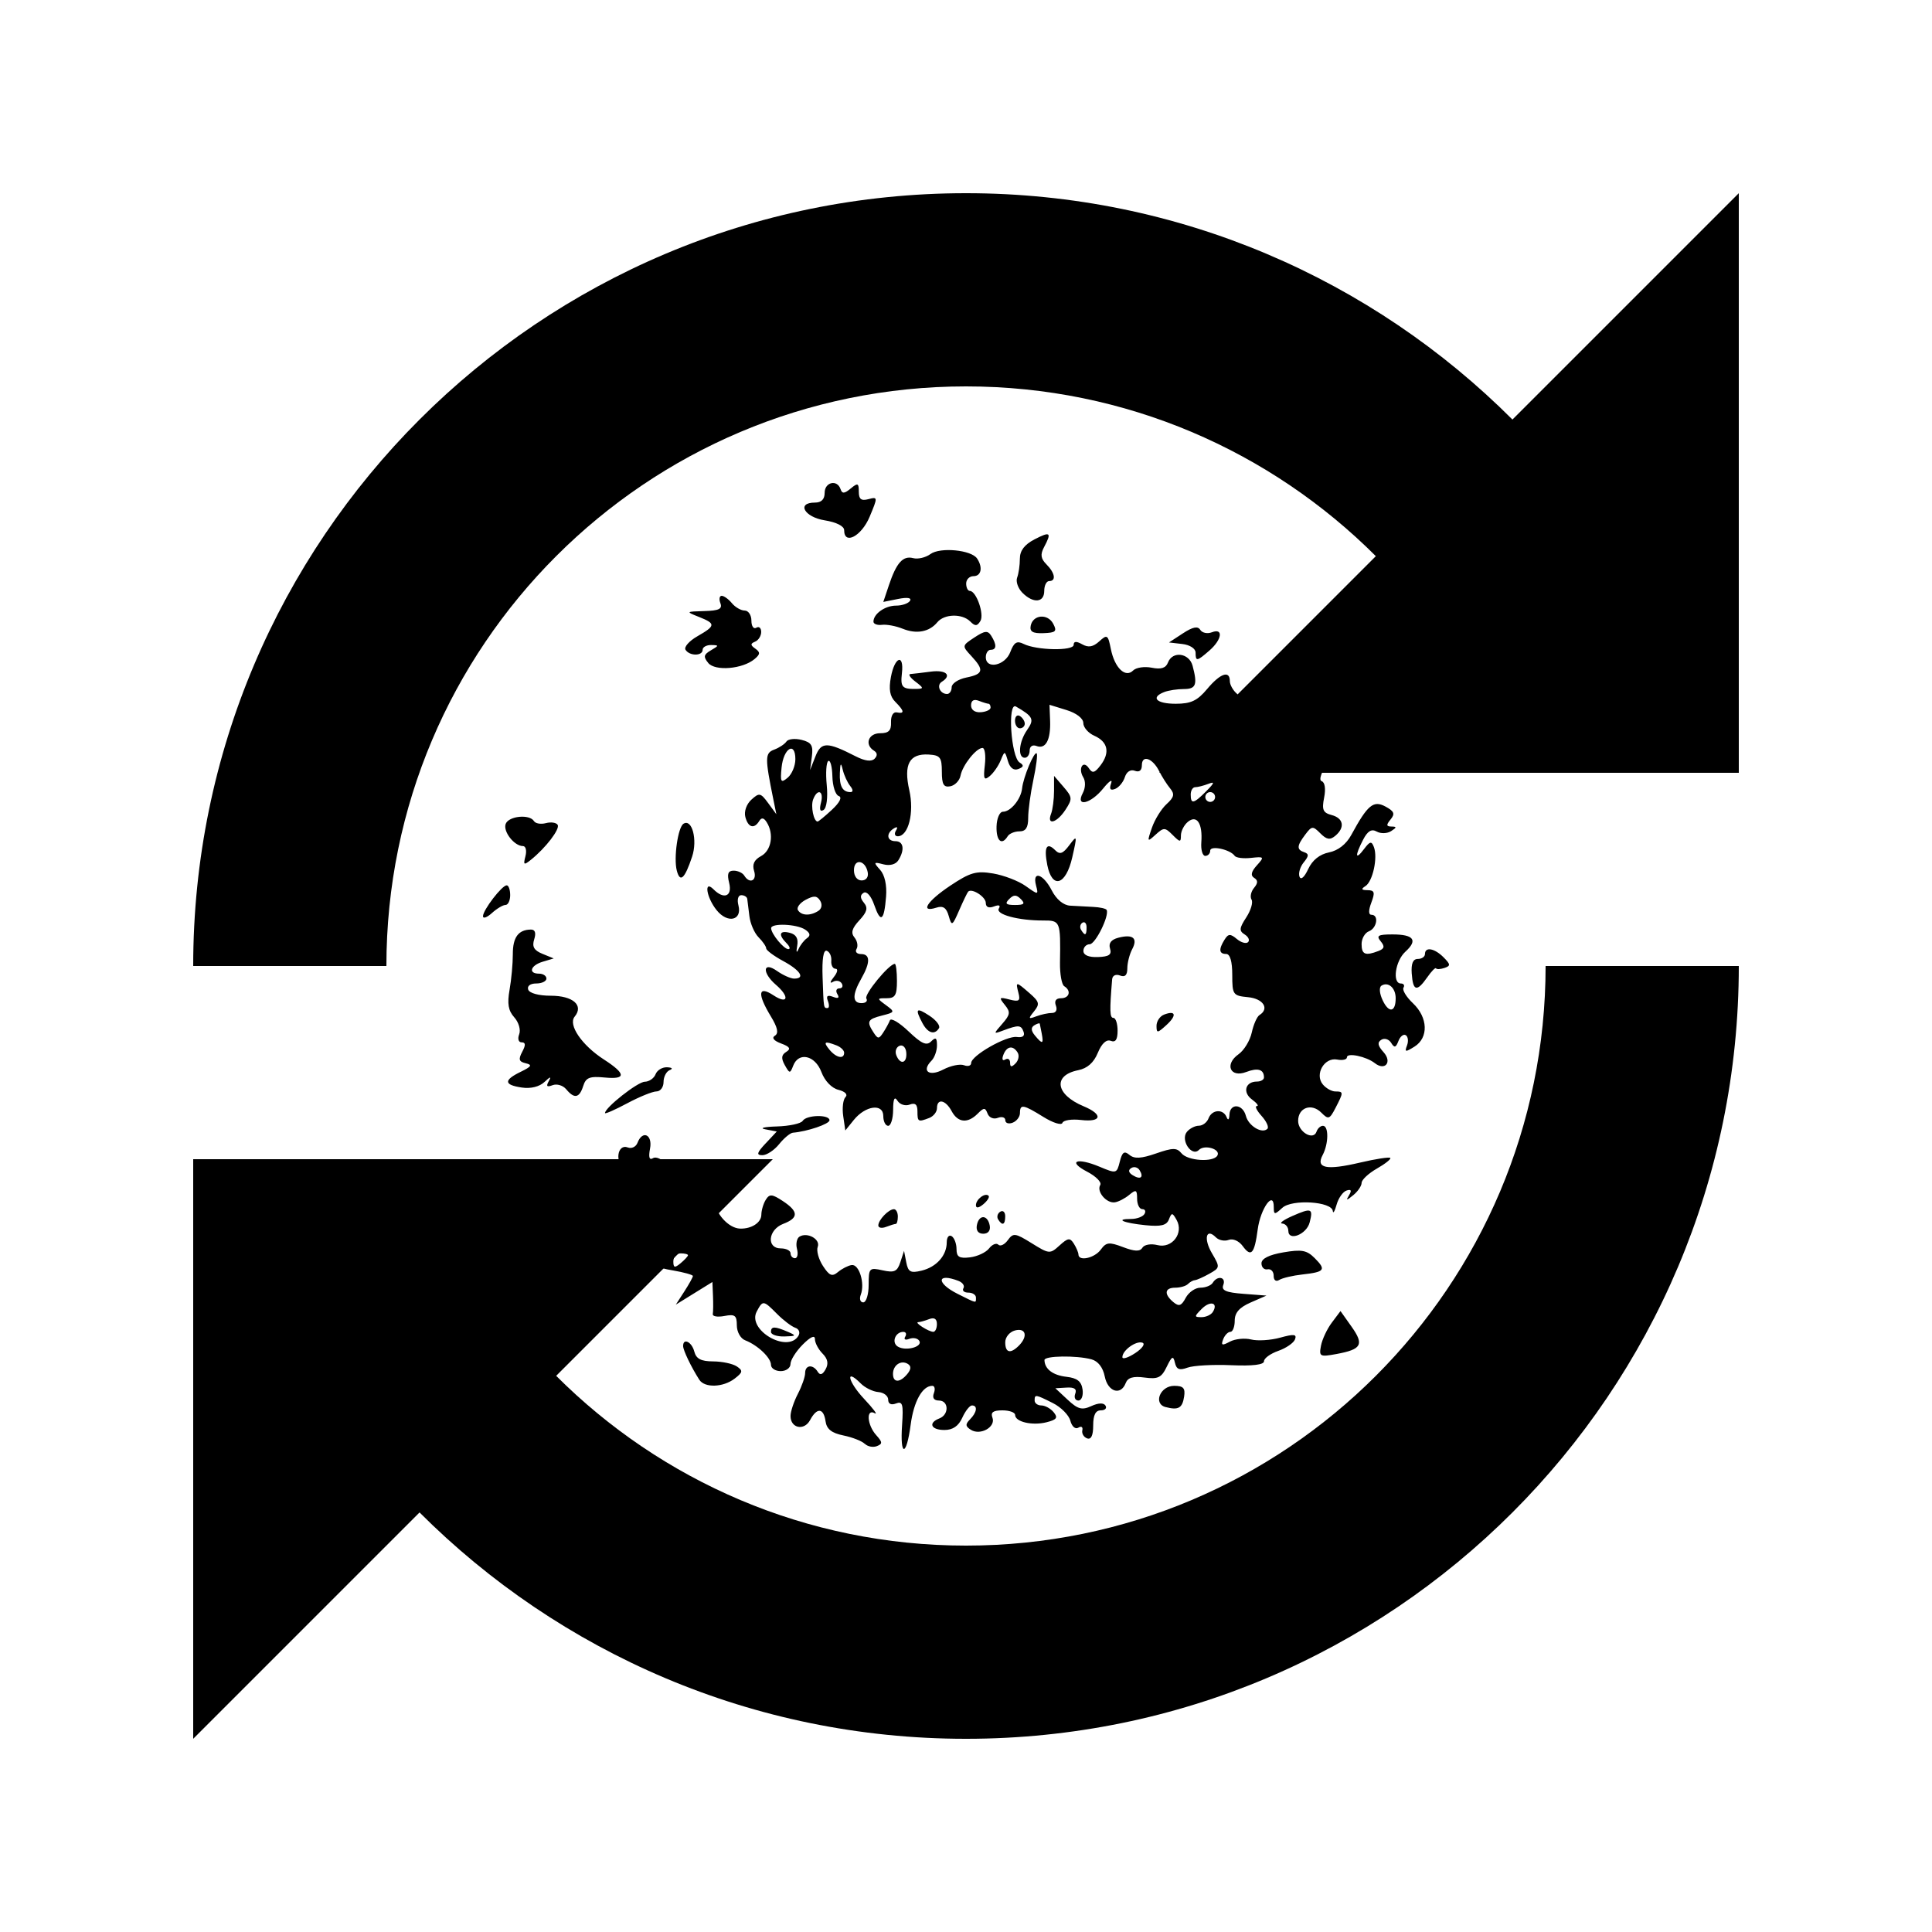 <?xml version="1.0" encoding="UTF-8" standalone="no"?>
<svg
    xmlns:dc="http://purl.org/dc/elements/1.1/"
    xmlns:cc="http://creativecommons.org/ns#"
    xmlns:rdf="http://www.w3.org/1999/02/22-rdf-syntax-ns#"
    xmlns:svg="http://www.w3.org/2000/svg"
    xmlns="http://www.w3.org/2000/svg"
    version="1.0"
    id="svg2"
    height="100"
    width="100">
    <defs
        id="defs4"/>
    <path
        style="fill:#000000;fill-opacity:1;stroke:#000000;stroke-width:0;stroke-miterlimit:4;stroke-dasharray:none;stroke-opacity:1"
        d="m 44.759,74.733 c -0.143,-0.144 -0.64,-0.339 -1.104,-0.434 -0.612,-0.125 -0.867,-0.327 -0.925,-0.735 -0.1,-0.696 -0.447,-0.723 -0.798,-0.064 -0.306,0.574 -1.016,0.428 -1.014,-0.208 8.33e-4,-0.23 0.171,-0.745 0.379,-1.145 0.208,-0.4 0.377,-0.886 0.377,-1.079 0,-0.424 0.406,-0.465 0.652,-0.065 0.12,0.196 0.25,0.154 0.408,-0.131 0.161,-0.289 0.111,-0.539 -0.161,-0.813 -0.216,-0.218 -0.393,-0.554 -0.393,-0.747 0,-0.223 -0.23,-0.12 -0.632,0.284 -0.347,0.349 -0.632,0.801 -0.632,1.004 0,0.203 -0.227,0.369 -0.505,0.369 -0.278,0 -0.505,-0.146 -0.505,-0.325 0,-0.366 -0.689,-1.021 -1.337,-1.271 -0.24,-0.093 -0.431,-0.435 -0.431,-0.774 0,-0.514 -0.099,-0.589 -0.642,-0.484 -0.353,0.068 -0.624,0.023 -0.602,-0.099 0.022,-0.122 0.027,-0.546 0.01,-0.941 l -0.03,-0.719 -0.947,0.586 -0.947,0.586 0.442,-0.684 c 0.243,-0.376 0.442,-0.735 0.442,-0.797 0,-0.062 -0.464,-0.192 -1.031,-0.289 -0.9,-0.153 -1.014,-0.245 -0.893,-0.729 0.095,-0.379 -0.019,-0.652 -0.358,-0.865 -0.273,-0.171 -0.496,-0.484 -0.496,-0.696 0,-0.211 -0.284,-0.514 -0.632,-0.674 -0.87,-0.398 -0.794,-0.736 0.124,-0.551 0.754,0.152 0.755,0.15 0.475,-0.658 -0.155,-0.446 -0.479,-0.935 -0.722,-1.087 -0.524,-0.329 -0.377,-1.314 0.166,-1.105 0.195,0.075 0.42,-0.032 0.499,-0.24 0.257,-0.674 0.788,-0.432 0.65,0.296 -0.087,0.456 -0.037,0.616 0.155,0.497 0.155,-0.097 0.476,0.052 0.713,0.33 0.237,0.278 0.524,0.448 0.638,0.377 0.114,-0.071 0.208,0.207 0.208,0.617 0,0.41 0.171,0.888 0.379,1.062 0.317,0.264 0.379,0.227 0.379,-0.223 0,-0.296 0.114,-0.539 0.253,-0.539 0.139,0 0.328,-0.029 0.42,-0.064 0.092,-0.035 0.181,0.249 0.198,0.63 0.029,0.675 0.723,1.441 1.32,1.457 0.594,0.016 1.094,-0.311 1.098,-0.718 0.002,-0.23 0.106,-0.58 0.231,-0.778 0.193,-0.307 0.324,-0.297 0.88,0.069 0.821,0.541 0.827,0.873 0.022,1.181 -0.785,0.3 -0.881,1.27 -0.126,1.27 0.278,0 0.505,0.114 0.505,0.254 0,0.14 0.103,0.254 0.229,0.254 0.126,0 0.173,-0.216 0.104,-0.479 -0.069,-0.264 -0.011,-0.55 0.127,-0.636 0.406,-0.252 1.097,0.132 0.946,0.526 -0.076,0.199 0.046,0.643 0.27,0.988 0.334,0.513 0.476,0.57 0.78,0.315 0.205,-0.171 0.522,-0.333 0.705,-0.36 0.387,-0.057 0.697,0.945 0.474,1.531 -0.084,0.221 -0.027,0.401 0.127,0.401 0.154,0 0.28,-0.409 0.28,-0.909 0,-0.869 0.032,-0.902 0.725,-0.749 0.605,0.134 0.757,0.063 0.916,-0.424 l 0.191,-0.584 0.115,0.594 c 0.097,0.5 0.222,0.568 0.789,0.431 0.776,-0.188 1.306,-0.784 1.306,-1.469 0,-0.261 0.114,-0.404 0.253,-0.317 0.139,0.086 0.253,0.387 0.253,0.668 0,0.408 0.14,0.495 0.695,0.429 0.382,-0.045 0.828,-0.253 0.99,-0.462 0.162,-0.209 0.378,-0.297 0.48,-0.194 0.102,0.102 0.323,-0.003 0.49,-0.234 0.28,-0.385 0.382,-0.372 1.237,0.159 0.904,0.562 0.947,0.565 1.44,0.116 0.436,-0.397 0.542,-0.41 0.742,-0.092 0.128,0.204 0.235,0.457 0.237,0.561 0.007,0.368 0.836,0.186 1.156,-0.254 0.282,-0.387 0.43,-0.404 1.152,-0.13 0.608,0.231 0.875,0.238 1.004,0.029 0.098,-0.159 0.442,-0.218 0.779,-0.133 0.755,0.19 1.371,-0.618 0.991,-1.299 -0.218,-0.391 -0.259,-0.394 -0.399,-0.03 -0.118,0.308 -0.411,0.38 -1.215,0.299 -1.138,-0.114 -1.617,-0.323 -0.742,-0.323 0.293,0 0.603,-0.114 0.689,-0.254 0.086,-0.14 0.036,-0.254 -0.111,-0.254 -0.147,0 -0.268,-0.243 -0.268,-0.539 0,-0.465 -0.055,-0.493 -0.404,-0.202 -0.222,0.186 -0.558,0.36 -0.747,0.388 -0.435,0.064 -0.963,-0.56 -0.757,-0.895 0.086,-0.14 -0.217,-0.449 -0.673,-0.687 -1.051,-0.549 -0.54,-0.755 0.641,-0.259 0.866,0.364 0.889,0.358 1.044,-0.263 0.124,-0.498 0.232,-0.574 0.5,-0.351 0.254,0.212 0.605,0.193 1.374,-0.073 0.876,-0.304 1.077,-0.305 1.321,-0.008 0.322,0.389 1.635,0.476 1.852,0.122 0.203,-0.33 -0.653,-0.598 -0.952,-0.298 -0.375,0.377 -0.968,-0.515 -0.622,-0.935 0.144,-0.175 0.423,-0.318 0.619,-0.318 0.196,0 0.421,-0.171 0.501,-0.381 0.176,-0.462 0.759,-0.502 0.935,-0.064 0.076,0.19 0.135,0.139 0.147,-0.127 0.027,-0.61 0.688,-0.562 0.851,0.062 0.136,0.523 0.84,0.946 1.115,0.669 0.086,-0.086 -0.05,-0.386 -0.303,-0.666 -0.252,-0.28 -0.362,-0.51 -0.245,-0.51 0.118,0 0.004,-0.154 -0.252,-0.342 -0.499,-0.366 -0.343,-0.927 0.258,-0.927 0.2,0 0.364,-0.095 0.364,-0.212 0,-0.417 -0.315,-0.514 -0.919,-0.283 -0.829,0.317 -1.138,-0.397 -0.397,-0.919 0.285,-0.201 0.593,-0.707 0.684,-1.124 0.091,-0.417 0.271,-0.824 0.399,-0.904 0.528,-0.328 0.198,-0.848 -0.588,-0.924 -0.785,-0.076 -0.821,-0.127 -0.821,-1.159 0,-0.694 -0.113,-1.08 -0.316,-1.079 -0.371,9.9e-5 -0.397,-0.24 -0.079,-0.746 0.192,-0.305 0.296,-0.309 0.634,-0.027 0.222,0.186 0.484,0.258 0.58,0.16 0.097,-0.097 0.018,-0.275 -0.176,-0.396 -0.295,-0.183 -0.282,-0.326 0.081,-0.882 0.238,-0.365 0.361,-0.78 0.274,-0.922 -0.087,-0.142 -0.03,-0.414 0.128,-0.605 0.21,-0.254 0.211,-0.394 0.005,-0.522 -0.194,-0.121 -0.151,-0.32 0.14,-0.643 0.401,-0.445 0.386,-0.464 -0.299,-0.389 -0.396,0.044 -0.778,-0.004 -0.847,-0.107 C 63.677,43.967 62.64,43.743 62.64,44.03 c 0,0.149 -0.115,0.271 -0.257,0.271 -0.141,0 -0.233,-0.318 -0.203,-0.706 0.074,-0.977 -0.234,-1.441 -0.7,-1.053 -0.196,0.164 -0.356,0.479 -0.356,0.702 0,0.36 -0.047,0.357 -0.428,-0.026 -0.397,-0.399 -0.461,-0.4 -0.885,-0.014 -0.435,0.396 -0.444,0.379 -0.187,-0.362 0.148,-0.428 0.489,-0.977 0.758,-1.222 0.391,-0.356 0.428,-0.518 0.183,-0.814 -0.168,-0.203 -0.423,-0.605 -0.568,-0.894 -0.337,-0.672 -0.894,-0.862 -0.894,-0.304 0,0.271 -0.135,0.377 -0.366,0.288 -0.218,-0.084 -0.426,0.049 -0.515,0.33 -0.082,0.259 -0.309,0.533 -0.505,0.609 -0.25,0.096 -0.311,0.008 -0.204,-0.294 0.084,-0.237 -0.1,-0.117 -0.41,0.267 -0.649,0.805 -1.457,0.989 -1.058,0.24 0.141,-0.264 0.151,-0.609 0.026,-0.813 -0.286,-0.465 -0.005,-0.92 0.29,-0.47 0.182,0.277 0.3,0.246 0.607,-0.158 0.497,-0.656 0.377,-1.213 -0.329,-1.526 -0.312,-0.138 -0.567,-0.433 -0.567,-0.656 0,-0.241 -0.355,-0.515 -0.875,-0.675 l -0.875,-0.27 0.031,0.823 c 0.037,0.997 -0.23,1.492 -0.705,1.309 -0.204,-0.079 -0.353,0.021 -0.353,0.237 0,0.205 -0.114,0.373 -0.253,0.373 -0.376,0 -0.306,-0.827 0.122,-1.44 0.384,-0.551 0.315,-0.696 -0.579,-1.212 -0.445,-0.257 -0.256,2.62 0.19,2.897 0.233,0.145 0.217,0.228 -0.065,0.337 -0.241,0.093 -0.434,-0.054 -0.539,-0.409 -0.162,-0.547 -0.167,-0.547 -0.376,-0.037 -0.116,0.284 -0.371,0.65 -0.566,0.813 -0.296,0.247 -0.338,0.15 -0.253,-0.58 0.056,-0.482 8.34e-4,-0.877 -0.122,-0.877 -0.326,0 -1.033,0.891 -1.137,1.433 -0.049,0.256 -0.287,0.504 -0.528,0.551 -0.346,0.067 -0.439,-0.094 -0.439,-0.759 -1.42e-4,-0.738 -0.086,-0.849 -0.684,-0.884 -0.997,-0.058 -1.304,0.51 -1,1.848 0.263,1.157 -0.045,2.383 -0.599,2.383 -0.15,0 -0.192,-0.132 -0.093,-0.293 0.112,-0.182 0.069,-0.224 -0.111,-0.112 -0.414,0.258 -0.361,0.659 0.087,0.659 0.421,0 0.489,0.448 0.148,0.989 -0.135,0.214 -0.442,0.296 -0.777,0.208 -0.506,-0.133 -0.521,-0.109 -0.168,0.283 0.24,0.267 0.357,0.791 0.31,1.387 -0.1,1.269 -0.28,1.394 -0.614,0.429 -0.159,-0.459 -0.39,-0.723 -0.547,-0.625 -0.192,0.119 -0.187,0.27 0.014,0.515 0.22,0.266 0.165,0.477 -0.236,0.909 -0.384,0.415 -0.451,0.649 -0.252,0.89 0.148,0.18 0.196,0.446 0.107,0.592 -0.09,0.146 0.014,0.265 0.231,0.265 0.485,0 0.49,0.435 0.015,1.27 -0.475,0.835 -0.47,1.27 0.015,1.27 0.217,0 0.328,-0.108 0.247,-0.239 -0.128,-0.207 1.175,-1.793 1.473,-1.793 0.06,0 0.11,0.4 0.11,0.889 0,0.733 -0.093,0.889 -0.528,0.889 -0.518,0 -0.519,0.007 -0.038,0.36 0.471,0.347 0.464,0.367 -0.204,0.536 -0.756,0.191 -0.814,0.307 -0.438,0.882 0.221,0.339 0.276,0.339 0.497,0 0.137,-0.21 0.293,-0.495 0.347,-0.635 0.054,-0.14 0.488,0.118 0.964,0.572 0.674,0.643 0.933,0.758 1.169,0.521 0.236,-0.237 0.303,-0.192 0.303,0.203 0,0.279 -0.126,0.635 -0.281,0.791 -0.537,0.54 -0.135,0.848 0.605,0.462 0.386,-0.202 0.87,-0.302 1.074,-0.224 0.204,0.079 0.371,0.028 0.371,-0.113 0,-0.384 1.825,-1.424 2.365,-1.348 0.301,0.043 0.426,-0.055 0.347,-0.271 -0.129,-0.357 -0.257,-0.364 -1.07,-0.06 -0.497,0.186 -0.498,0.18 -0.028,-0.357 0.412,-0.472 0.43,-0.604 0.126,-0.976 -0.315,-0.386 -0.29,-0.414 0.243,-0.276 0.495,0.128 0.572,0.072 0.466,-0.337 -0.158,-0.608 -0.134,-0.608 0.578,0.013 0.505,0.44 0.534,0.559 0.228,0.937 -0.309,0.382 -0.296,0.412 0.113,0.258 0.255,-0.096 0.62,-0.175 0.813,-0.175 0.208,0 0.291,-0.155 0.205,-0.381 -0.092,-0.241 0.004,-0.381 0.261,-0.381 0.442,0 0.548,-0.39 0.17,-0.624 -0.13,-0.081 -0.228,-0.63 -0.219,-1.221 0.034,-2.149 0.021,-2.182 -0.872,-2.179 -1.285,0.004 -2.478,-0.317 -2.293,-0.619 0.103,-0.168 0.007,-0.208 -0.255,-0.107 -0.265,0.102 -0.42,0.035 -0.42,-0.184 0,-0.315 -0.72,-0.777 -0.911,-0.585 -0.044,0.045 -0.253,0.476 -0.463,0.958 -0.36,0.827 -0.391,0.844 -0.546,0.299 -0.12,-0.423 -0.291,-0.538 -0.638,-0.427 -0.875,0.279 -0.485,-0.336 0.724,-1.141 1.029,-0.685 1.341,-0.774 2.21,-0.628 0.557,0.093 1.314,0.385 1.684,0.647 0.662,0.471 0.669,0.471 0.539,-0.031 -0.203,-0.782 0.371,-0.602 0.811,0.254 0.243,0.473 0.605,0.775 0.954,0.796 0.309,0.019 0.846,0.047 1.193,0.064 0.347,0.016 0.661,0.086 0.697,0.156 0.151,0.295 -0.582,1.778 -0.878,1.778 -0.178,0 -0.324,0.155 -0.324,0.345 0,0.219 0.274,0.335 0.754,0.317 0.575,-0.021 0.723,-0.125 0.624,-0.44 -0.086,-0.274 0.057,-0.462 0.426,-0.559 0.758,-0.199 1.025,0.02 0.722,0.59 -0.139,0.262 -0.253,0.708 -0.253,0.993 0,0.355 -0.119,0.471 -0.379,0.371 -0.217,-0.084 -0.391,8.33e-4 -0.407,0.198 -0.135,1.636 -0.124,1.996 0.065,1.996 0.119,0 0.217,0.298 0.217,0.662 0,0.465 -0.106,0.621 -0.355,0.525 -0.226,-0.087 -0.469,0.139 -0.668,0.621 -0.21,0.511 -0.543,0.805 -1.018,0.9 -1.324,0.266 -1.174,1.26 0.281,1.866 1.021,0.425 0.946,0.837 -0.131,0.711 -0.484,-0.057 -0.918,0.01 -0.964,0.149 -0.046,0.139 -0.488,0.001 -0.981,-0.305 -1.051,-0.653 -1.217,-0.681 -1.217,-0.204 0,0.195 -0.171,0.42 -0.379,0.5 -0.208,0.08 -0.379,0.023 -0.379,-0.127 0,-0.15 -0.175,-0.206 -0.388,-0.123 -0.219,0.085 -0.45,-0.011 -0.53,-0.22 -0.123,-0.323 -0.188,-0.323 -0.514,0.004 -0.516,0.519 -1.027,0.468 -1.347,-0.134 -0.311,-0.584 -0.758,-0.675 -0.758,-0.154 0,0.195 -0.18,0.423 -0.4,0.508 -0.579,0.223 -0.611,0.205 -0.611,-0.346 0,-0.354 -0.118,-0.454 -0.404,-0.344 -0.222,0.086 -0.505,-0.004 -0.628,-0.198 -0.156,-0.248 -0.224,-0.106 -0.227,0.471 -0.002,0.454 -0.118,0.825 -0.256,0.825 -0.139,0 -0.253,-0.228 -0.253,-0.506 0,-0.669 -0.924,-0.545 -1.528,0.204 l -0.438,0.543 -0.109,-0.75 c -0.06,-0.412 -0.007,-0.852 0.117,-0.977 0.134,-0.134 -0.016,-0.289 -0.364,-0.377 -0.352,-0.089 -0.708,-0.461 -0.881,-0.921 -0.326,-0.867 -1.18,-1.059 -1.46,-0.328 -0.16,0.416 -0.187,0.414 -0.435,-0.03 -0.197,-0.353 -0.178,-0.529 0.074,-0.685 0.255,-0.158 0.189,-0.267 -0.266,-0.436 -0.379,-0.141 -0.498,-0.292 -0.319,-0.403 0.202,-0.125 0.14,-0.42 -0.208,-0.994 -0.718,-1.183 -0.664,-1.62 0.135,-1.094 0.752,0.495 0.849,0.078 0.126,-0.544 -0.732,-0.63 -0.684,-1.239 0.056,-0.717 0.309,0.217 0.707,0.395 0.884,0.395 0.594,0 0.332,-0.423 -0.561,-0.907 -0.486,-0.263 -0.884,-0.559 -0.884,-0.657 0,-0.098 -0.177,-0.356 -0.394,-0.574 -0.217,-0.218 -0.431,-0.712 -0.476,-1.098 -0.045,-0.386 -0.096,-0.787 -0.111,-0.892 -0.016,-0.105 -0.156,-0.19 -0.311,-0.19 -0.16,0 -0.223,0.226 -0.146,0.524 0.204,0.786 -0.56,0.957 -1.127,0.253 -0.533,-0.662 -0.673,-1.594 -0.163,-1.081 0.541,0.544 0.984,0.364 0.811,-0.33 -0.118,-0.473 -0.058,-0.635 0.233,-0.635 0.215,0 0.462,0.114 0.548,0.254 0.278,0.452 0.67,0.269 0.51,-0.239 -0.108,-0.341 0.004,-0.578 0.362,-0.771 0.533,-0.287 0.676,-1.14 0.292,-1.748 -0.151,-0.24 -0.27,-0.259 -0.39,-0.064 -0.263,0.429 -0.575,0.336 -0.718,-0.212 -0.074,-0.285 0.059,-0.664 0.314,-0.896 0.407,-0.37 0.476,-0.356 0.867,0.176 l 0.425,0.579 -0.155,-0.762 c -0.441,-2.169 -0.437,-2.404 0.043,-2.582 0.258,-0.096 0.542,-0.284 0.632,-0.418 0.089,-0.134 0.443,-0.172 0.787,-0.086 0.509,0.128 0.607,0.287 0.531,0.86 l -0.093,0.702 0.278,-0.708 c 0.3,-0.763 0.599,-0.763 2.09,-2.9e-4 0.469,0.24 0.81,0.283 0.969,0.123 0.159,-0.16 0.149,-0.307 -0.029,-0.418 -0.501,-0.311 -0.295,-0.903 0.314,-0.903 0.448,0 0.584,-0.137 0.568,-0.571 -0.012,-0.329 0.114,-0.545 0.296,-0.508 0.42,0.084 0.398,-0.071 -0.076,-0.548 -0.282,-0.283 -0.345,-0.644 -0.225,-1.288 0.196,-1.05 0.685,-1.219 0.569,-0.196 -0.083,0.729 0.01,0.831 0.742,0.817 0.4,-0.007 0.395,-0.044 -0.048,-0.381 -0.27,-0.205 -0.383,-0.381 -0.253,-0.39 0.131,-0.009 0.607,-0.066 1.059,-0.125 0.787,-0.103 1.103,0.191 0.564,0.526 -0.289,0.179 -0.094,0.632 0.272,0.632 0.131,0 0.238,-0.157 0.238,-0.349 0,-0.192 0.341,-0.418 0.758,-0.502 0.887,-0.178 0.936,-0.385 0.263,-1.111 -0.493,-0.532 -0.492,-0.535 0.158,-0.964 0.538,-0.355 0.691,-0.37 0.87,-0.086 0.29,0.46 0.28,0.725 -0.028,0.725 -0.139,0 -0.253,0.171 -0.253,0.381 0,0.651 1,0.442 1.267,-0.264 0.191,-0.505 0.34,-0.597 0.688,-0.422 0.669,0.336 2.592,0.372 2.592,0.049 0,-0.189 0.14,-0.198 0.442,-0.028 0.319,0.18 0.564,0.137 0.883,-0.153 0.409,-0.372 0.452,-0.344 0.599,0.393 0.195,0.979 0.753,1.518 1.155,1.114 0.153,-0.154 0.587,-0.218 0.963,-0.143 0.484,0.097 0.73,0.019 0.839,-0.268 0.233,-0.611 1.097,-0.499 1.274,0.166 0.262,0.983 0.178,1.206 -0.452,1.206 -0.336,0 -0.791,0.069 -1.01,0.154 -0.73,0.281 -0.414,0.608 0.588,0.608 0.788,0 1.117,-0.155 1.626,-0.762 0.679,-0.812 1.176,-0.986 1.176,-0.412 0,0.192 0.169,0.491 0.376,0.664 0.248,0.207 0.323,0.542 0.22,0.984 l -0.157,0.669 0.532,-0.555 c 0.497,-0.517 0.583,-0.529 1.283,-0.178 0.48,0.241 0.7,0.509 0.61,0.745 -0.087,0.228 0.014,0.369 0.265,0.369 0.446,0 0.565,-0.887 0.153,-1.143 -0.443,-0.275 -0.271,-0.889 0.248,-0.889 0.34,0 0.549,0.223 0.654,0.698 0.084,0.384 0.181,0.812 0.215,0.95 0.034,0.138 0.223,-0.082 0.42,-0.489 0.197,-0.407 0.529,-0.792 0.738,-0.855 0.292,-0.088 0.311,-0.042 0.086,0.2 -0.21,0.225 -0.22,0.524 -0.035,1.057 0.22,0.635 0.157,0.896 -0.439,1.801 -0.419,0.637 -0.585,1.096 -0.417,1.152 0.169,0.057 0.22,0.395 0.129,0.853 -0.125,0.629 -0.058,0.783 0.389,0.901 0.618,0.162 0.702,0.647 0.188,1.076 -0.272,0.227 -0.447,0.198 -0.771,-0.127 -0.39,-0.392 -0.443,-0.388 -0.777,0.055 -0.447,0.593 -0.459,0.785 -0.058,0.921 0.248,0.084 0.242,0.196 -0.024,0.521 -0.187,0.228 -0.287,0.56 -0.223,0.74 0.07,0.195 0.252,0.038 0.451,-0.388 0.218,-0.466 0.592,-0.766 1.077,-0.864 0.473,-0.095 0.892,-0.423 1.152,-0.901 0.848,-1.56 1.146,-1.808 1.768,-1.474 0.456,0.245 0.509,0.377 0.268,0.669 -0.235,0.285 -0.225,0.364 0.047,0.367 0.279,0.003 0.275,0.049 -0.021,0.238 -0.203,0.129 -0.536,0.139 -0.744,0.022 -0.27,-0.152 -0.47,-0.031 -0.706,0.426 -0.433,0.839 -0.407,1.085 0.051,0.478 0.305,-0.405 0.388,-0.422 0.509,-0.103 0.209,0.548 -0.058,1.78 -0.438,2.022 -0.24,0.153 -0.211,0.208 0.111,0.211 0.36,0.003 0.394,0.114 0.196,0.639 -0.154,0.408 -0.152,0.635 0.006,0.635 0.393,0 0.285,0.693 -0.133,0.854 -0.208,0.08 -0.379,0.378 -0.379,0.662 0,0.54 0.194,0.62 0.87,0.359 0.314,-0.121 0.34,-0.236 0.116,-0.508 -0.238,-0.288 -0.128,-0.351 0.61,-0.351 1.106,0 1.329,0.296 0.671,0.894 -0.525,0.478 -0.689,1.646 -0.232,1.646 0.147,0 0.207,0.098 0.134,0.217 -0.073,0.119 0.147,0.482 0.49,0.806 0.779,0.736 0.817,1.781 0.082,2.243 -0.472,0.296 -0.522,0.289 -0.39,-0.058 0.084,-0.219 0.055,-0.458 -0.063,-0.532 -0.118,-0.074 -0.29,0.062 -0.381,0.302 -0.133,0.348 -0.209,0.367 -0.377,0.093 -0.116,-0.189 -0.345,-0.26 -0.508,-0.158 -0.218,0.135 -0.187,0.307 0.115,0.642 0.46,0.511 0.08,0.985 -0.453,0.567 -0.441,-0.346 -1.442,-0.557 -1.442,-0.303 0,0.119 -0.227,0.172 -0.504,0.118 -0.663,-0.128 -1.179,0.761 -0.745,1.286 0.166,0.201 0.458,0.365 0.649,0.365 0.429,0 0.429,0.038 0.011,0.848 -0.308,0.596 -0.371,0.618 -0.738,0.248 -0.507,-0.509 -1.199,-0.262 -1.199,0.428 0,0.575 0.793,1.036 0.953,0.554 0.055,-0.165 0.204,-0.3 0.331,-0.3 0.306,0 0.296,0.928 -0.016,1.515 -0.364,0.684 0.192,0.797 1.927,0.391 0.811,-0.19 1.519,-0.3 1.574,-0.245 0.055,0.055 -0.256,0.304 -0.691,0.552 -0.435,0.249 -0.791,0.581 -0.792,0.739 -8.33e-4,0.158 -0.194,0.443 -0.429,0.635 -0.363,0.296 -0.396,0.296 -0.217,-0.002 0.144,-0.241 0.102,-0.314 -0.134,-0.235 -0.189,0.063 -0.421,0.393 -0.515,0.731 -0.094,0.339 -0.183,0.488 -0.196,0.332 -0.044,-0.495 -2.107,-0.628 -2.612,-0.169 -0.408,0.372 -0.444,0.368 -0.444,-0.047 0,-0.876 -0.686,0.082 -0.83,1.159 -0.17,1.277 -0.342,1.468 -0.778,0.868 -0.193,-0.265 -0.506,-0.403 -0.724,-0.319 -0.212,0.082 -0.51,0.022 -0.664,-0.132 -0.506,-0.509 -0.649,0.067 -0.204,0.824 0.425,0.723 0.422,0.749 -0.14,1.063 -0.316,0.177 -0.651,0.325 -0.744,0.33 -0.093,0.005 -0.254,0.095 -0.358,0.199 -0.104,0.105 -0.398,0.19 -0.653,0.19 -0.554,0 -0.6,0.332 -0.102,0.747 0.289,0.241 0.417,0.197 0.64,-0.223 0.154,-0.288 0.496,-0.524 0.761,-0.524 0.265,0 0.552,-0.114 0.638,-0.254 0.243,-0.395 0.703,-0.299 0.545,0.114 -0.108,0.282 0.136,0.389 1.047,0.458 l 1.187,0.091 -0.821,0.359 c -0.582,0.255 -0.821,0.528 -0.821,0.939 0,0.319 -0.102,0.579 -0.226,0.579 -0.124,0 -0.292,0.174 -0.373,0.387 -0.12,0.315 -0.055,0.337 0.347,0.121 0.272,-0.146 0.768,-0.197 1.102,-0.113 0.334,0.084 1.011,0.041 1.503,-0.095 0.715,-0.198 0.87,-0.18 0.767,0.089 -0.071,0.186 -0.461,0.454 -0.867,0.596 -0.406,0.142 -0.738,0.384 -0.738,0.537 0,0.182 -0.592,0.252 -1.705,0.204 -0.938,-0.041 -1.952,0.016 -2.253,0.126 -0.42,0.154 -0.572,0.095 -0.652,-0.254 -0.087,-0.379 -0.157,-0.344 -0.426,0.212 -0.271,0.562 -0.452,0.649 -1.146,0.555 -0.589,-0.08 -0.868,0.002 -0.976,0.285 -0.255,0.668 -0.926,0.457 -1.085,-0.342 -0.093,-0.467 -0.346,-0.793 -0.688,-0.886 -0.783,-0.211 -2.437,-0.186 -2.432,0.038 0.009,0.463 0.433,0.786 1.134,0.866 0.56,0.064 0.778,0.235 0.838,0.658 0.044,0.315 -0.053,0.571 -0.216,0.571 -0.163,0 -0.237,-0.159 -0.163,-0.353 0.093,-0.243 -0.046,-0.342 -0.447,-0.317 l -0.582,0.035 0.638,0.595 c 0.528,0.492 0.739,0.549 1.223,0.327 0.37,-0.169 0.64,-0.178 0.735,-0.023 0.083,0.134 -0.027,0.244 -0.244,0.244 -0.272,0 -0.394,0.243 -0.394,0.783 0,0.519 -0.106,0.744 -0.316,0.667 -0.174,-0.064 -0.285,-0.253 -0.246,-0.421 0.038,-0.168 -0.055,-0.227 -0.206,-0.133 -0.156,0.097 -0.336,-0.059 -0.414,-0.358 -0.076,-0.291 -0.483,-0.703 -0.906,-0.915 -0.909,-0.456 -0.943,-0.461 -0.943,-0.131 0,0.14 0.157,0.254 0.348,0.254 0.191,0 0.479,0.158 0.638,0.352 0.232,0.281 0.158,0.385 -0.369,0.518 -0.741,0.187 -1.627,-0.019 -1.627,-0.379 0,-0.13 -0.296,-0.237 -0.659,-0.237 -0.479,0 -0.619,0.103 -0.515,0.377 0.184,0.482 -0.619,0.938 -1.112,0.632 -0.289,-0.18 -0.299,-0.29 -0.05,-0.541 0.361,-0.363 0.411,-0.722 0.102,-0.722 -0.117,0 -0.342,0.286 -0.5,0.635 -0.196,0.433 -0.49,0.635 -0.925,0.635 -0.699,0 -0.858,-0.368 -0.258,-0.6 0.507,-0.196 0.486,-0.924 -0.027,-0.924 -0.257,0 -0.353,-0.14 -0.261,-0.381 0.08,-0.21 0.043,-0.381 -0.081,-0.381 -0.514,0 -0.961,0.804 -1.121,2.015 -0.219,1.662 -0.558,1.674 -0.444,0.015 0.074,-1.081 0.027,-1.248 -0.316,-1.116 -0.251,0.097 -0.403,0.022 -0.403,-0.198 0,-0.195 -0.229,-0.371 -0.508,-0.393 -0.279,-0.021 -0.691,-0.222 -0.914,-0.447 -0.824,-0.828 -0.661,-0.092 0.176,0.8 0.477,0.508 0.725,0.842 0.551,0.743 -0.457,-0.261 -0.401,0.604 0.074,1.132 0.331,0.368 0.336,0.454 0.031,0.572 -0.197,0.076 -0.476,0.021 -0.619,-0.123 z m 2.201,-3.613 c 0.202,-0.245 0.212,-0.41 0.031,-0.523 -0.353,-0.219 -0.77,0.06 -0.77,0.515 0,0.466 0.357,0.47 0.739,0.008 z M 59.13,69.497 c -0.332,-0.111 -1.036,0.397 -1.036,0.748 0,0.126 0.3,0.031 0.666,-0.21 0.366,-0.241 0.533,-0.483 0.37,-0.538 z m -11.549,-0.097 c -0.082,-0.133 -0.314,-0.179 -0.516,-0.101 -0.205,0.079 -0.298,0.031 -0.212,-0.11 0.085,-0.138 0.041,-0.251 -0.098,-0.251 -0.416,0 -0.624,0.55 -0.287,0.759 0.41,0.255 1.305,0.015 1.113,-0.297 z m 5.157,0.249 c 0.479,-0.482 0.363,-0.933 -0.202,-0.785 -0.28,0.074 -0.505,0.346 -0.505,0.611 0,0.548 0.269,0.614 0.707,0.174 z M 41.324,69.144 c 0.104,-0.17 0.034,-0.353 -0.16,-0.419 -0.19,-0.064 -0.614,-0.385 -0.94,-0.713 -0.715,-0.719 -0.74,-0.722 -1.057,-0.126 -0.507,0.953 1.593,2.177 2.158,1.258 z m -1.419,-0.205 c 0,-0.298 0.194,-0.298 0.884,0 0.448,0.193 0.426,0.22 -0.189,0.236 -0.382,0.01 -0.695,-0.096 -0.695,-0.236 z m 8.589,-0.408 c 0,-0.268 -0.137,-0.355 -0.4,-0.254 -0.22,0.085 -0.476,0.156 -0.568,0.158 -0.226,0.005 0.537,0.495 0.779,0.5 0.104,0.002 0.189,-0.18 0.189,-0.404 z M 62.777,67.905 c 0.296,-0.482 -0.136,-0.601 -0.576,-0.158 -0.394,0.396 -0.395,0.429 -0.009,0.429 0.23,0 0.493,-0.122 0.585,-0.271 z M 50.515,67.16 c 0,-0.14 -0.177,-0.254 -0.394,-0.254 -0.217,0 -0.331,-0.102 -0.254,-0.227 0.077,-0.125 -0.039,-0.296 -0.258,-0.381 -1.129,-0.435 -1.162,0.112 -0.041,0.673 1.013,0.507 0.947,0.494 0.947,0.189 z m -14.905,-2.19 c 0,-0.053 -0.171,-0.096 -0.379,-0.096 -0.208,0 -0.379,0.185 -0.379,0.412 0,0.338 0.069,0.355 0.379,0.096 0.208,-0.174 0.379,-0.359 0.379,-0.412 z m 23.375,-4.401 c -0.093,-0.151 -0.287,-0.202 -0.431,-0.112 -0.17,0.105 -0.144,0.236 0.073,0.371 0.405,0.252 0.59,0.118 0.358,-0.259 z m -6.31,-6.086 c -0.242,-0.393 -0.566,-0.341 -0.742,0.118 -0.086,0.226 -0.044,0.328 0.099,0.239 0.137,-0.085 0.25,-0.011 0.25,0.165 0,0.235 0.075,0.245 0.281,0.037 0.155,-0.155 0.205,-0.407 0.111,-0.559 z m -5.765,0.006 c -0.02,-0.267 -0.174,-0.427 -0.347,-0.36 -0.171,0.066 -0.249,0.282 -0.174,0.48 0.2,0.524 0.563,0.441 0.521,-0.12 z m -3.217,-8.33e-4 c 0,-0.125 -0.18,-0.296 -0.4,-0.381 -0.618,-0.238 -0.7,-0.187 -0.358,0.227 0.349,0.422 0.758,0.505 0.758,0.154 z M 53.922,53.508 c -0.047,-0.244 -0.093,-0.48 -0.104,-0.523 -0.011,-0.043 -0.139,-0.004 -0.284,0.086 -0.181,0.113 -0.171,0.278 0.031,0.523 0.388,0.469 0.46,0.452 0.357,-0.086 z m 18.318,-1.841 c 0,-0.531 -0.382,-0.869 -0.734,-0.65 -0.132,0.082 -0.107,0.402 0.059,0.755 0.321,0.683 0.675,0.628 0.675,-0.105 z m -29.39,0.14 c -0.099,-0.258 -0.019,-0.321 0.267,-0.211 0.271,0.105 0.347,0.058 0.225,-0.14 -0.1,-0.163 -0.056,-0.297 0.1,-0.297 0.155,0 0.211,-0.116 0.124,-0.258 -0.087,-0.142 -0.293,-0.177 -0.457,-0.078 -0.17,0.102 -0.149,-0.005 0.048,-0.25 0.191,-0.236 0.232,-0.43 0.091,-0.43 -0.141,0 -0.24,-0.188 -0.22,-0.417 0.019,-0.229 -0.086,-0.46 -0.234,-0.513 -0.174,-0.062 -0.251,0.422 -0.217,1.37 0.058,1.64 0.05,1.593 0.261,1.593 0.084,0 0.09,-0.166 0.013,-0.368 z m -1.076,-3.251 c 0.191,-0.131 0.16,-0.268 -0.101,-0.441 -0.445,-0.294 -1.772,-0.344 -1.76,-0.067 0.013,0.3 0.657,1.079 0.891,1.079 0.117,0 0.076,-0.137 -0.091,-0.305 -0.445,-0.447 -0.37,-0.681 0.173,-0.538 0.327,0.086 0.445,0.298 0.376,0.675 -0.059,0.326 -0.032,0.395 0.067,0.169 0.092,-0.21 0.292,-0.467 0.445,-0.571 z m 14.467,-0.56 c 0,-0.203 -0.097,-0.31 -0.215,-0.236 -0.118,0.073 -0.149,0.24 -0.069,0.37 0.204,0.332 0.284,0.295 0.284,-0.133 z m -13.886,-0.847 c 0.179,-0.114 0.218,-0.331 0.095,-0.53 -0.162,-0.263 -0.326,-0.273 -0.752,-0.044 -0.299,0.161 -0.478,0.402 -0.396,0.534 0.177,0.289 0.636,0.306 1.052,0.04 z m 10.484,-0.612 c -0.236,-0.237 -0.371,-0.237 -0.606,0 -0.236,0.237 -0.168,0.305 0.303,0.305 0.472,0 0.539,-0.068 0.303,-0.305 z m -7.926,-1.389 c -0.123,-0.637 -0.713,-0.725 -0.713,-0.106 0,0.312 0.163,0.529 0.397,0.529 0.235,0 0.364,-0.173 0.316,-0.423 z m -1.853,-3.235 c 0.41,-0.382 0.541,-0.649 0.35,-0.713 -0.168,-0.056 -0.315,-0.513 -0.326,-1.015 -0.012,-0.502 -0.107,-0.86 -0.212,-0.796 -0.105,0.065 -0.141,0.623 -0.081,1.241 0.064,0.653 -0.005,1.195 -0.165,1.294 -0.179,0.111 -0.225,-0.02 -0.132,-0.377 0.16,-0.616 -0.182,-0.756 -0.407,-0.167 -0.133,0.349 0.028,1.143 0.232,1.143 0.047,0 0.381,-0.275 0.741,-0.61 z M 62.432,40.955 c 0.434,-0.436 0.456,-0.516 0.106,-0.381 -0.244,0.094 -0.548,0.171 -0.675,0.171 -0.128,0 -0.232,0.171 -0.232,0.381 0,0.514 0.153,0.481 0.802,-0.171 z m 0.461,0.298 c 0,-0.14 -0.114,-0.254 -0.253,-0.254 -0.139,0 -0.253,0.114 -0.253,0.254 0,0.14 0.114,0.254 0.253,0.254 0.139,0 0.253,-0.114 0.253,-0.254 z M 44.005,40.681 c -0.141,-0.175 -0.312,-0.546 -0.381,-0.825 -0.1,-0.409 -0.13,-0.38 -0.153,0.148 -0.031,0.685 0.14,0.995 0.549,0.995 0.146,0 0.14,-0.126 -0.015,-0.317 z M 41.168,39.296 c 0,-0.945 -0.617,-0.568 -0.714,0.437 -0.073,0.752 -0.035,0.814 0.316,0.521 0.219,-0.183 0.398,-0.614 0.398,-0.958 z m 10.105,-2.669 c 0,-0.11 -0.048,-0.2 -0.106,-0.2 -0.058,0 -0.285,-0.069 -0.505,-0.154 -0.258,-0.1 -0.4,-0.015 -0.4,0.238 0,0.236 0.202,0.377 0.505,0.354 0.278,-0.021 0.505,-0.128 0.505,-0.238 z m 9.058,36.203 c -0.654,-0.172 -0.28,-1.099 0.443,-1.099 0.476,0 0.583,0.116 0.516,0.558 -0.091,0.597 -0.299,0.714 -0.959,0.54 z M 36.195,71.414 c -0.419,-0.655 -0.837,-1.526 -0.837,-1.743 0,-0.437 0.448,-0.218 0.578,0.283 0.099,0.379 0.346,0.509 0.977,0.512 0.465,0.002 1.015,0.119 1.224,0.259 0.328,0.221 0.313,0.305 -0.111,0.631 -0.598,0.459 -1.554,0.49 -1.83,0.059 z m 32.179,-1.761 c 0.063,-0.33 0.315,-0.868 0.562,-1.196 l 0.448,-0.597 0.575,0.812 c 0.656,0.926 0.52,1.17 -0.782,1.411 -0.862,0.159 -0.91,0.133 -0.803,-0.43 z m -37.583,-2.261 -1.156,-0.513 -0.05,-1.944 c -0.027,-1.069 -0.173,-2.02 -0.323,-2.114 -0.195,-0.121 -0.194,-0.22 0.006,-0.344 0.414,-0.257 0.732,0.027 1.314,1.172 0.287,0.565 0.74,1.085 1.007,1.155 0.603,0.158 0.625,0.468 0.05,0.69 -0.372,0.144 -0.381,0.201 -0.063,0.399 0.214,0.133 0.372,0.613 0.372,1.129 0,0.494 0,0.894 0,0.89 0,-0.005 -0.52,-0.239 -1.156,-0.521 z m 35.134,-1.36 c 0,-0.218 -0.142,-0.367 -0.316,-0.332 -0.174,0.035 -0.316,-0.105 -0.316,-0.31 0,-0.245 0.391,-0.441 1.133,-0.568 0.95,-0.163 1.213,-0.114 1.628,0.303 0.599,0.603 0.515,0.713 -0.647,0.842 -0.494,0.055 -1.03,0.181 -1.191,0.281 -0.173,0.108 -0.292,0.02 -0.292,-0.215 z M 28.541,64.176 c -0.002,-0.314 0.11,-0.571 0.249,-0.571 0.317,0 0.317,0.27 0,0.762 -0.198,0.308 -0.246,0.272 -0.249,-0.19 z m 38.142,-0.468 c 0,-0.196 -0.142,-0.367 -0.316,-0.378 -0.174,-0.011 0.067,-0.189 0.535,-0.394 0.981,-0.43 1.075,-0.394 0.885,0.339 -0.161,0.62 -1.103,0.99 -1.103,0.433 z m -16.12,-0.294 c 0.107,-0.561 0.557,-0.548 0.665,0.018 0.05,0.26 -0.081,0.426 -0.334,0.426 -0.26,0 -0.384,-0.166 -0.331,-0.444 z m -5.101,0.014 c 0,-0.285 0.534,-0.84 0.808,-0.84 0.111,0 0.202,0.171 0.202,0.381 0,0.21 -0.048,0.381 -0.106,0.381 -0.058,0 -0.285,0.069 -0.505,0.154 -0.22,0.085 -0.4,0.051 -0.4,-0.076 z m 6.2,-0.314 c -0.08,-0.13 -0.03,-0.308 0.111,-0.396 0.141,-0.088 0.257,0.019 0.257,0.236 0,0.446 -0.152,0.512 -0.368,0.16 z m -1.148,-0.733 c 0,-0.307 0.479,-0.665 0.654,-0.489 0.064,0.064 -0.058,0.261 -0.269,0.438 -0.24,0.2 -0.385,0.22 -0.385,0.051 z M 39.632,59.18 40.206,58.566 39.613,58.453 c -0.326,-0.062 -0.06,-0.129 0.592,-0.148 0.652,-0.019 1.255,-0.149 1.341,-0.289 0.192,-0.312 1.389,-0.34 1.389,-0.032 0,0.193 -1.14,0.581 -1.895,0.645 -0.139,0.012 -0.46,0.279 -0.713,0.593 -0.253,0.314 -0.643,0.571 -0.865,0.571 -0.324,0 -0.291,-0.122 0.169,-0.614 z m -8.317,-1.569 c 0,-0.283 1.689,-1.613 2.057,-1.62 0.228,-0.004 0.48,-0.179 0.56,-0.388 0.08,-0.21 0.348,-0.372 0.595,-0.361 0.265,0.012 0.32,0.073 0.134,0.148 -0.174,0.07 -0.316,0.347 -0.316,0.615 0,0.268 -0.165,0.487 -0.366,0.487 -0.201,0 -0.883,0.277 -1.516,0.615 -0.633,0.338 -1.15,0.565 -1.15,0.504 z m -2.009,-1.231 c -0.166,-0.201 -0.483,-0.296 -0.704,-0.211 -0.294,0.113 -0.347,0.058 -0.199,-0.206 0.147,-0.26 0.086,-0.25 -0.22,0.039 -0.262,0.247 -0.709,0.357 -1.172,0.289 -0.934,-0.138 -0.95,-0.382 -0.054,-0.817 0.557,-0.271 0.607,-0.358 0.254,-0.44 -0.351,-0.081 -0.388,-0.202 -0.181,-0.592 0.187,-0.351 0.179,-0.49 -0.028,-0.49 -0.164,0 -0.22,-0.18 -0.129,-0.418 0.089,-0.233 -0.024,-0.621 -0.255,-0.878 -0.309,-0.343 -0.37,-0.705 -0.243,-1.424 0.094,-0.53 0.17,-1.361 0.169,-1.846 -0.002,-0.872 0.286,-1.265 0.934,-1.272 0.219,-0.003 0.278,0.171 0.172,0.506 -0.12,0.38 -0.012,0.571 0.425,0.749 l 0.586,0.239 -0.568,0.17 c -0.639,0.191 -0.77,0.618 -0.189,0.618 0.208,0 0.379,0.114 0.379,0.254 0,0.14 -0.237,0.254 -0.526,0.254 -0.31,0 -0.482,0.13 -0.418,0.317 0.063,0.186 0.546,0.317 1.165,0.317 1.153,0 1.723,0.497 1.24,1.083 -0.35,0.424 0.372,1.481 1.516,2.219 1.145,0.739 1.161,1.039 0.049,0.932 -0.791,-0.076 -0.984,-2.89e-4 -1.123,0.441 -0.197,0.624 -0.461,0.674 -0.879,0.166 z m 18.438,-3.427 c -0.398,-0.749 -0.32,-0.829 0.368,-0.376 0.346,0.228 0.567,0.516 0.49,0.641 -0.227,0.369 -0.579,0.26 -0.858,-0.265 z m 12.117,0.142 c 0,-0.236 0.175,-0.496 0.39,-0.579 0.613,-0.236 0.672,0.041 0.117,0.546 -0.462,0.421 -0.507,0.424 -0.507,0.033 z m 13.21,-2.699 c -0.036,-0.523 0.063,-0.761 0.316,-0.761 0.203,0 0.369,-0.114 0.369,-0.254 0,-0.389 0.493,-0.302 0.963,0.17 0.364,0.366 0.37,0.441 0.045,0.55 -0.207,0.069 -0.403,0.079 -0.435,0.02 -0.032,-0.058 -0.237,0.151 -0.456,0.466 -0.535,0.767 -0.738,0.719 -0.801,-0.191 z M 25,47.422 c 0,-0.321 0.981,-1.598 1.227,-1.598 0.099,0 0.18,0.229 0.18,0.508 0,0.279 -0.109,0.508 -0.242,0.508 -0.133,0 -0.45,0.189 -0.704,0.42 -0.254,0.231 -0.462,0.304 -0.462,0.161 z m 10.031,-2.361 c -0.17,-0.652 0.059,-2.245 0.348,-2.425 0.442,-0.275 0.733,0.837 0.445,1.703 -0.383,1.152 -0.624,1.371 -0.793,0.722 z m 19.176,-0.293 c -0.183,-0.921 -0.03,-1.205 0.41,-0.761 0.239,0.24 0.398,0.184 0.73,-0.259 0.408,-0.544 0.414,-0.519 0.153,0.628 -0.33,1.449 -1.041,1.664 -1.294,0.392 z M 27.197,44.315 c 0.075,-0.287 0.017,-0.522 -0.128,-0.522 -0.454,0 -1.043,-0.759 -0.894,-1.15 0.156,-0.408 1.236,-0.514 1.463,-0.143 0.078,0.127 0.356,0.174 0.618,0.105 0.262,-0.069 0.536,-0.029 0.608,0.089 0.132,0.215 -0.618,1.195 -1.389,1.813 -0.361,0.289 -0.396,0.265 -0.278,-0.19 z M 51.581,42.777 c 0.012,-0.42 0.16,-0.762 0.331,-0.762 0.401,0 0.934,-0.65 0.992,-1.211 0.06,-0.574 0.628,-1.936 0.755,-1.808 0.054,0.054 -0.023,0.67 -0.172,1.369 -0.149,0.698 -0.269,1.584 -0.268,1.968 0.001,0.504 -0.125,0.698 -0.452,0.698 -0.25,0 -0.524,0.114 -0.61,0.254 -0.306,0.498 -0.597,0.242 -0.576,-0.508 z m 2.823,-0.656 c 0.084,-0.221 0.153,-0.753 0.153,-1.182 l 0,-0.78 0.494,0.573 c 0.457,0.53 0.465,0.618 0.097,1.182 -0.444,0.681 -0.983,0.831 -0.745,0.207 z m -1.868,-4.82 c 0,-0.218 0.114,-0.325 0.253,-0.239 0.139,0.086 0.253,0.265 0.253,0.396 0,0.131 -0.114,0.239 -0.253,0.239 -0.139,0 -0.253,-0.178 -0.253,-0.396 z m -15.878,-2.988 c -0.262,-0.317 -0.237,-0.433 0.138,-0.652 0.426,-0.249 0.427,-0.267 0.014,-0.274 -0.243,-0.004 -0.442,0.107 -0.442,0.246 0,0.331 -0.682,0.329 -0.886,-0.002 -0.087,-0.141 0.19,-0.455 0.615,-0.698 0.95,-0.544 0.959,-0.652 0.081,-1.001 -0.689,-0.274 -0.686,-0.276 0.28,-0.303 0.756,-0.021 0.942,-0.112 0.829,-0.408 -0.08,-0.21 -0.049,-0.381 0.068,-0.381 0.118,0 0.355,0.171 0.528,0.381 0.173,0.21 0.471,0.381 0.662,0.381 0.191,0 0.348,0.235 0.348,0.523 0,0.288 0.114,0.452 0.253,0.366 0.139,-0.086 0.253,0.012 0.253,0.218 0,0.206 -0.142,0.433 -0.316,0.504 -0.249,0.102 -0.247,0.178 0.012,0.361 0.265,0.188 0.257,0.291 -0.041,0.54 -0.62,0.518 -2.038,0.636 -2.397,0.201 z m 25.225,-0.536 c 0,-0.207 -0.296,-0.399 -0.688,-0.444 l -0.688,-0.08 0.72,-0.471 c 0.51,-0.334 0.772,-0.387 0.898,-0.182 0.098,0.159 0.368,0.216 0.6,0.127 0.608,-0.235 0.529,0.373 -0.122,0.941 -0.654,0.57 -0.719,0.58 -0.719,0.11 z M 46.716,32.541 c -0.342,-0.14 -0.821,-0.23 -1.064,-0.2 -0.243,0.03 -0.442,-0.044 -0.442,-0.165 0,-0.404 0.601,-0.829 1.172,-0.829 0.311,0 0.635,-0.113 0.72,-0.25 0.095,-0.155 -0.138,-0.191 -0.614,-0.096 l -0.768,0.154 0.287,-0.857 c 0.392,-1.171 0.729,-1.548 1.258,-1.409 0.246,0.065 0.649,-0.03 0.895,-0.211 0.503,-0.369 2.117,-0.215 2.414,0.231 0.308,0.462 0.217,0.913 -0.186,0.913 -0.208,0 -0.379,0.171 -0.379,0.381 0,0.21 0.085,0.382 0.189,0.383 0.338,0.004 0.759,1.212 0.545,1.561 -0.165,0.269 -0.272,0.274 -0.521,0.023 -0.419,-0.421 -1.344,-0.4 -1.706,0.038 -0.416,0.504 -1.081,0.627 -1.8,0.332 z m 6.632,-0.147 c 0.111,-0.581 0.878,-0.652 1.166,-0.109 0.209,0.393 0.136,0.464 -0.5,0.487 -0.554,0.021 -0.724,-0.076 -0.666,-0.378 z m -0.43,-1.714 c -0.226,-0.228 -0.348,-0.58 -0.271,-0.783 0.077,-0.203 0.141,-0.642 0.141,-0.977 0,-0.418 0.236,-0.73 0.758,-1.002 0.82,-0.426 0.9,-0.361 0.493,0.404 -0.201,0.378 -0.171,0.592 0.126,0.89 0.445,0.448 0.512,0.865 0.138,0.865 -0.139,0 -0.253,0.229 -0.253,0.508 0,0.614 -0.569,0.661 -1.133,0.094 z m -9.224,-3.237 c 0,-0.21 -0.401,-0.413 -1.01,-0.511 -1.057,-0.17 -1.469,-0.918 -0.505,-0.918 0.337,0 0.505,-0.169 0.505,-0.508 0,-0.554 0.65,-0.704 0.822,-0.19 0.083,0.248 0.199,0.241 0.526,-0.031 0.368,-0.305 0.42,-0.284 0.42,0.167 0,0.388 0.123,0.483 0.498,0.384 0.487,-0.128 0.489,-0.108 0.063,0.91 -0.421,1.008 -1.319,1.483 -1.319,0.698 z"
        id="path2384"/>
    <g
        id="g4837"
        style="fill:#000000;fill-opacity:1">
        <path
            style="fill:#000000;fill-opacity:1"
            d="M 50,80 C 41.716,80 34.216,76.642 28.787,71.213 L 40,60 10,60 10,90 21.716,78.284 C 28.954,85.523 38.954,90 50,90 72.091,90 90,72.092 90,50 L 80,50 C 80,66.569 66.569,80 50,80 Z"
            id="path4827"/>
        <path
            style="fill:#000000;fill-opacity:1"
            d="M 50,10 C 27.909,10 10,27.908 10,50 l 10,0 c 0,-16.569 13.431,-30 30,-30 8.284,0 15.784,3.358 21.213,8.787 L 60,40 90,40 90,10 78.284,21.716 C 71.046,14.477 61.046,10 50,10 Z"
            id="path4829"/>
    </g>
</svg>
